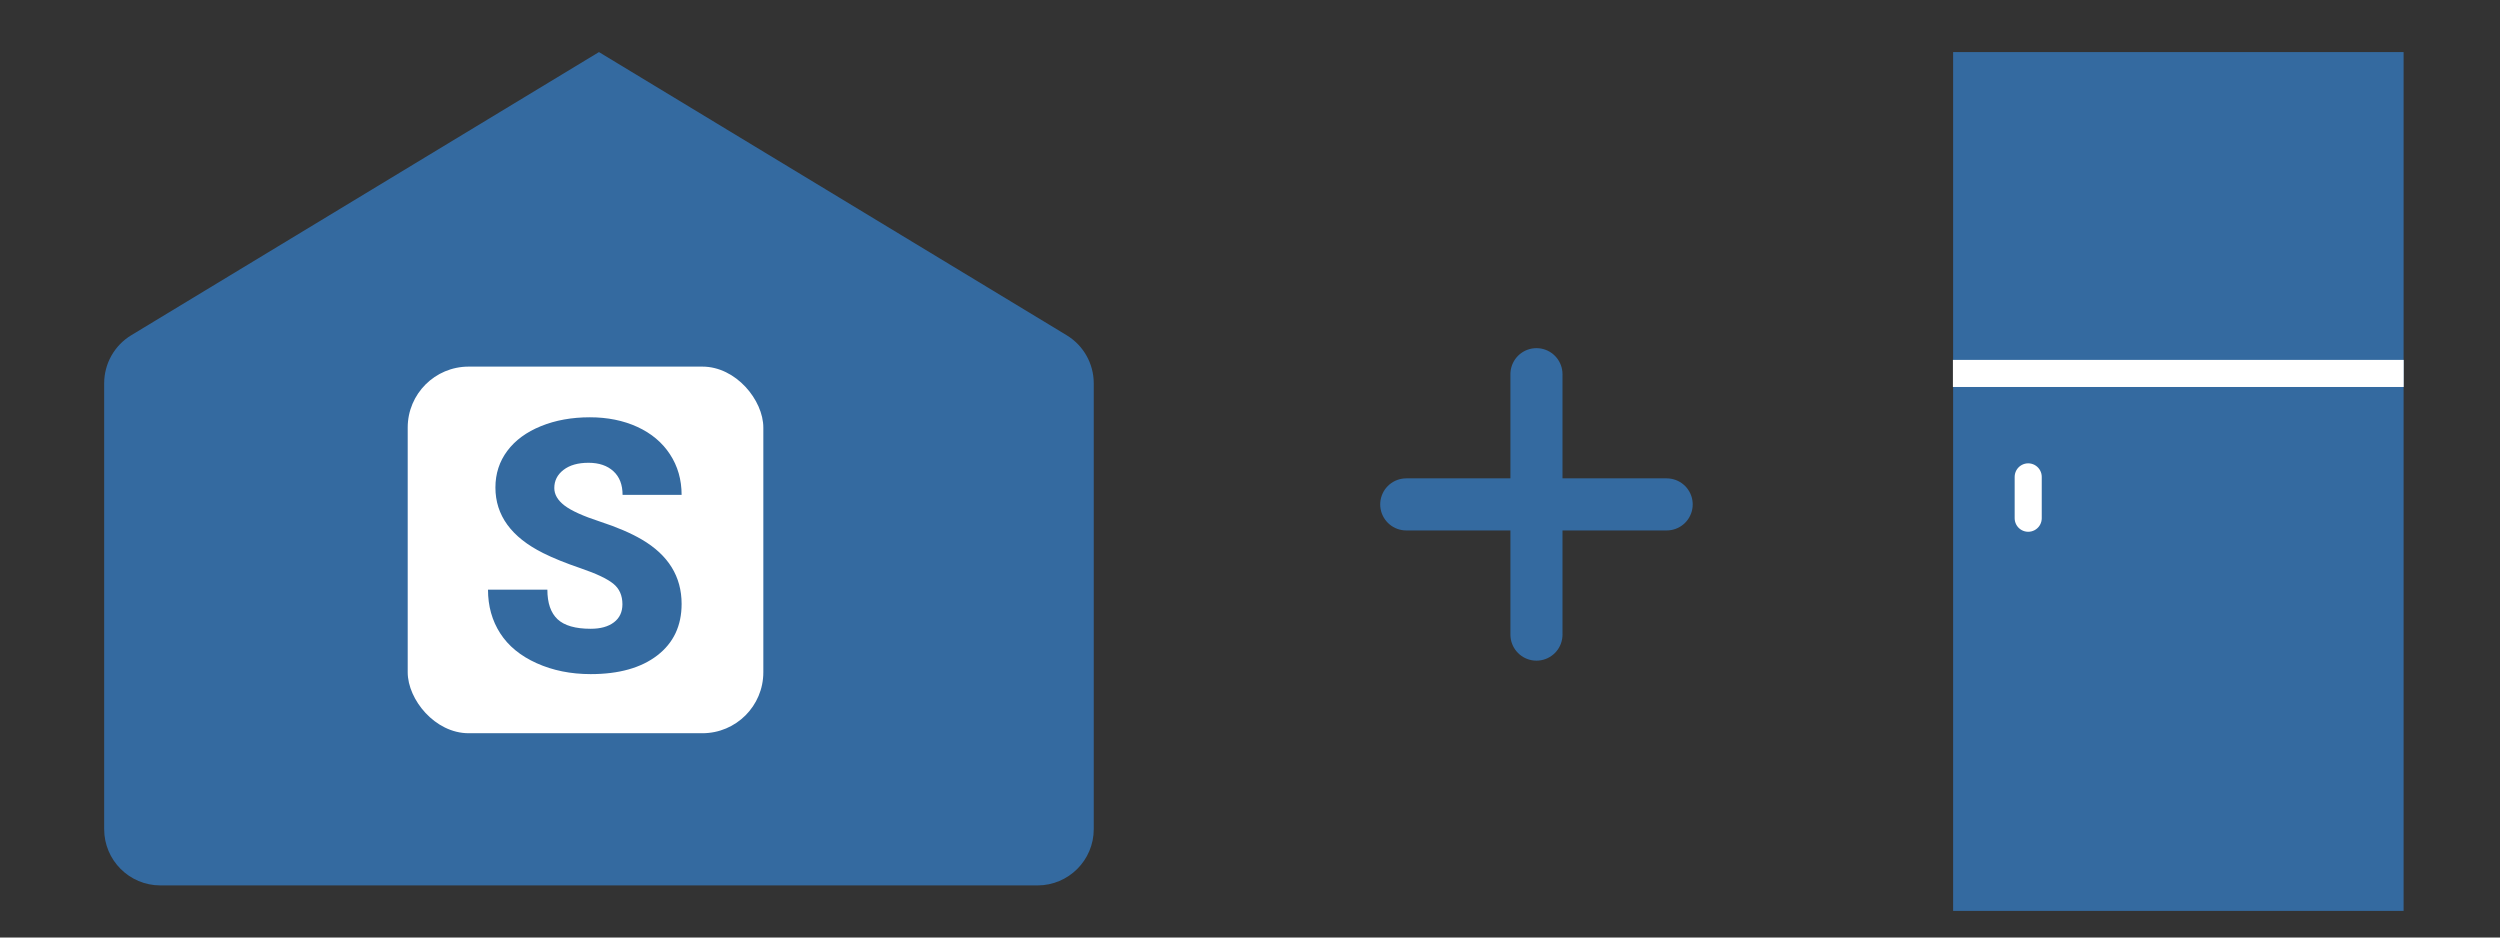 <?xml version="1.0" encoding="UTF-8"?>
<svg width="96px" height="36px" viewBox="0 0 96 36" version="1.1" xmlns="http://www.w3.org/2000/svg" xmlns:xlink="http://www.w3.org/1999/xlink">
    <rect x="0" y="0" width="96" height="36" fill="#333333" stroke="none"/>
    <!-- Generator: Sketch 52.6 (67491) - http://www.bohemiancoding.com/sketch -->
    <title>ic_studio combo</title>
    <desc>Created with Sketch.</desc>
    <g id="ICONS" stroke="none" stroke-width="1" fill="none" fill-rule="evenodd">
        <g id="PLP-3.0-icons" transform="translate(-514, -1500)">
            <g id="ic_studio-combo" transform="translate(514, 1500)">
                <g id="Group-9" transform="translate(2, 0)">
                    <path d="M3.042,12.872 L21,2 L38.958,12.872 C39.605,13.263 40,13.964 40,14.72 L40,31.839 C40,33.033 39.033,34 37.839,34 L4.161,34 C2.967,34 2,33.033 2,31.839 L2,14.72 C2,13.964 2.395,13.263 3.042,12.872 Z" id="Rectangle" fill="#346AA0"></path>
                    <rect id="Rectangle" fill="#FFFFFF" x="13.656" y="14.078" width="13.656" height="14.078" rx="2.34"></rect>
                    <path d="M21.901,23.203 C21.901,22.864 21.783,22.601 21.548,22.412 C21.313,22.223 20.899,22.027 20.308,21.825 C19.716,21.623 19.233,21.427 18.857,21.238 C17.635,20.628 17.024,19.788 17.024,18.72 C17.024,18.189 17.177,17.719 17.481,17.313 C17.785,16.906 18.216,16.59 18.773,16.364 C19.33,16.137 19.956,16.024 20.651,16.024 C21.329,16.024 21.937,16.147 22.474,16.393 C23.012,16.64 23.429,16.99 23.727,17.445 C24.025,17.9 24.174,18.419 24.174,19.004 L21.907,19.004 C21.907,18.613 21.79,18.309 21.554,18.094 C21.319,17.879 21.001,17.771 20.599,17.771 C20.193,17.771 19.873,17.862 19.637,18.045 C19.402,18.227 19.285,18.459 19.285,18.74 C19.285,18.986 19.414,19.209 19.673,19.409 C19.932,19.609 20.388,19.816 21.04,20.029 C21.691,20.242 22.227,20.472 22.646,20.718 C23.665,21.315 24.174,22.139 24.174,23.19 C24.174,24.029 23.863,24.688 23.241,25.167 C22.62,25.646 21.767,25.886 20.683,25.886 C19.919,25.886 19.227,25.746 18.608,25.467 C17.988,25.188 17.522,24.806 17.209,24.32 C16.896,23.834 16.739,23.275 16.739,22.642 L19.019,22.642 C19.019,23.157 19.15,23.536 19.411,23.78 C19.672,24.023 20.096,24.145 20.683,24.145 C21.059,24.145 21.356,24.063 21.574,23.898 C21.792,23.733 21.901,23.502 21.901,23.203 Z" id="S" fill="#346AA0"></path>
                </g>
                <g id="Group-5" transform="translate(54, 14)" fill-rule="nonzero" stroke="#346AA0" stroke-linecap="round" stroke-width="2">
                    <path d="M5,0.369 L5,10.369" id="Line-5"></path>
                    <path d="M5,0.369 L5,10.369" id="Line-5" transform="translate(5, 5.369) rotate(-90) translate(-5, -5.369) "></path>
                </g>
                <g id="Group-26" transform="translate(75, 2)" fill="#346AA0">
                    <rect id="Rectangle-7" x="-1.59872116e-14" y="0" width="17.298" height="32.978"></rect>
                    <path d="M0.512,12.34 L16.782,12.34" id="Line-8" stroke="#FFFFFF" stroke-width="1.04" stroke-linecap="square"></path>
                    <path d="M2.883,16.312 L2.883,17.9" id="Line-11" stroke="#FFFFFF" stroke-width="1.04" stroke-linecap="round"></path>
                </g>
            </g>
        </g>
    </g>
</svg>